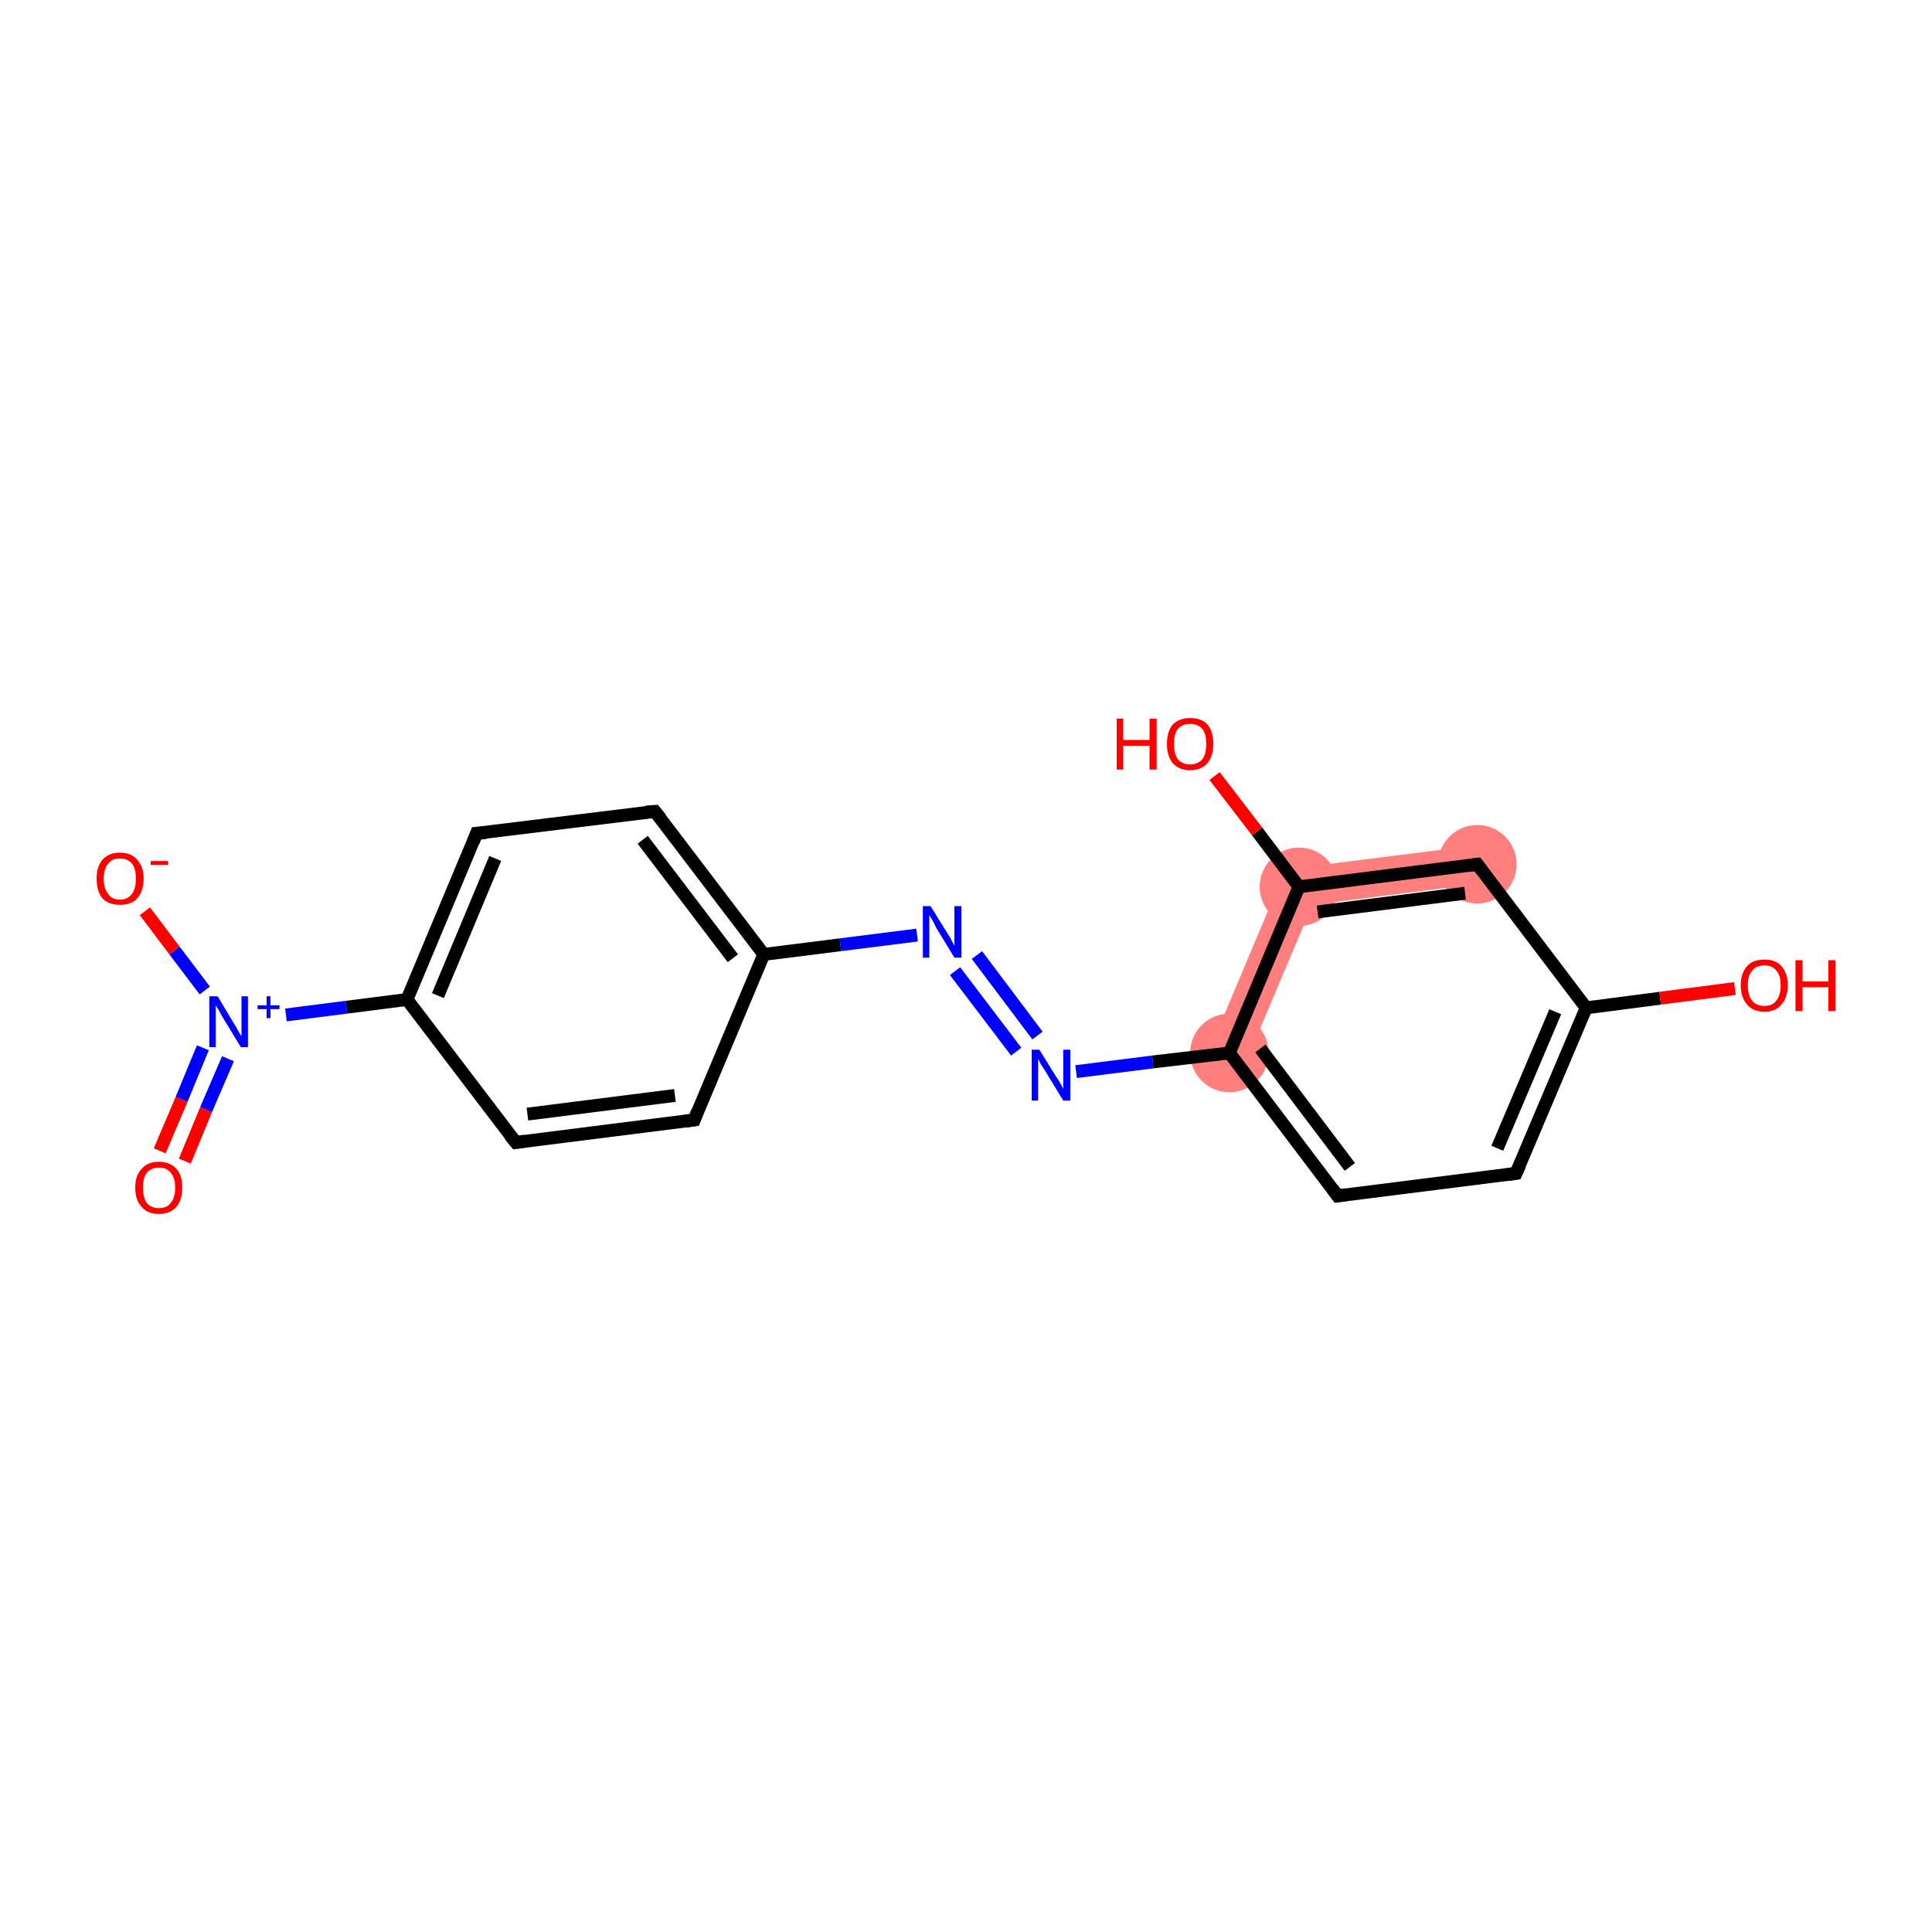 <?xml version='1.0' encoding='iso-8859-1'?>
<svg version='1.1' baseProfile='full'
              xmlns='http://www.w3.org/2000/svg'
                      xmlns:rdkit='http://www.rdkit.org/xml'
                      xmlns:xlink='http://www.w3.org/1999/xlink'
                  xml:space='preserve'
width='300px' height='300px' viewBox='0 0 300 300'>
<!-- END OF HEADER -->
<rect style='opacity:1.0;fill:#FFFFFF;stroke:none' width='300.0' height='300.0' x='0.0' y='0.0'> </rect>
<path class='bond-19 atom-9 atom-15' d='M 199.6,135.0 L 203.8,140.5 L 193.6,164.6 L 188.1,162.3 Z' style='fill:#FF7F7F;fill-rule:evenodd;fill-opacity:1;stroke:#FF7F7F;stroke-width:0.0px;stroke-linecap:butt;stroke-linejoin:miter;stroke-opacity:1;' />
<path class='bond-14 atom-14 atom-15' d='M 229.0,131.3 L 229.8,137.2 L 203.8,140.5 L 199.6,135.0 Z' style='fill:#FF7F7F;fill-rule:evenodd;fill-opacity:1;stroke:#FF7F7F;stroke-width:0.0px;stroke-linecap:butt;stroke-linejoin:miter;stroke-opacity:1;' />
<ellipse cx='190.9' cy='163.5' rx='5.6' ry='5.6' class='atom-9'  style='fill:#FF7F7F;fill-rule:evenodd;stroke:#FF7F7F;stroke-width:1.0px;stroke-linecap:butt;stroke-linejoin:miter;stroke-opacity:1' />
<ellipse cx='229.4' cy='134.2' rx='5.6' ry='5.6' class='atom-14'  style='fill:#FF7F7F;fill-rule:evenodd;stroke:#FF7F7F;stroke-width:1.0px;stroke-linecap:butt;stroke-linejoin:miter;stroke-opacity:1' />
<ellipse cx='201.7' cy='137.7' rx='5.6' ry='5.6' class='atom-15'  style='fill:#FF7F7F;fill-rule:evenodd;stroke:#FF7F7F;stroke-width:1.0px;stroke-linecap:butt;stroke-linejoin:miter;stroke-opacity:1' />
<path class='bond-0 atom-0 atom-1' d='M 24.8,178.7 L 28.2,170.7' style='fill:none;fill-rule:evenodd;stroke:#FF0000;stroke-width:2.0px;stroke-linecap:butt;stroke-linejoin:miter;stroke-opacity:1' />
<path class='bond-0 atom-0 atom-1' d='M 28.2,170.7 L 31.5,162.7' style='fill:none;fill-rule:evenodd;stroke:#0000FF;stroke-width:2.0px;stroke-linecap:butt;stroke-linejoin:miter;stroke-opacity:1' />
<path class='bond-0 atom-0 atom-1' d='M 28.7,180.3 L 32.0,172.3' style='fill:none;fill-rule:evenodd;stroke:#FF0000;stroke-width:2.0px;stroke-linecap:butt;stroke-linejoin:miter;stroke-opacity:1' />
<path class='bond-0 atom-0 atom-1' d='M 32.0,172.3 L 35.4,164.4' style='fill:none;fill-rule:evenodd;stroke:#0000FF;stroke-width:2.0px;stroke-linecap:butt;stroke-linejoin:miter;stroke-opacity:1' />
<path class='bond-1 atom-1 atom-2' d='M 31.8,153.8 L 27.1,147.6' style='fill:none;fill-rule:evenodd;stroke:#0000FF;stroke-width:2.0px;stroke-linecap:butt;stroke-linejoin:miter;stroke-opacity:1' />
<path class='bond-1 atom-1 atom-2' d='M 27.1,147.6 L 22.5,141.5' style='fill:none;fill-rule:evenodd;stroke:#FF0000;stroke-width:2.0px;stroke-linecap:butt;stroke-linejoin:miter;stroke-opacity:1' />
<path class='bond-2 atom-1 atom-3' d='M 44.4,157.6 L 53.8,156.4' style='fill:none;fill-rule:evenodd;stroke:#0000FF;stroke-width:2.0px;stroke-linecap:butt;stroke-linejoin:miter;stroke-opacity:1' />
<path class='bond-2 atom-1 atom-3' d='M 53.8,156.4 L 63.2,155.2' style='fill:none;fill-rule:evenodd;stroke:#000000;stroke-width:2.0px;stroke-linecap:butt;stroke-linejoin:miter;stroke-opacity:1' />
<path class='bond-3 atom-3 atom-4' d='M 63.2,155.2 L 74.0,129.4' style='fill:none;fill-rule:evenodd;stroke:#000000;stroke-width:2.0px;stroke-linecap:butt;stroke-linejoin:miter;stroke-opacity:1' />
<path class='bond-3 atom-3 atom-4' d='M 68.0,154.6 L 76.9,133.3' style='fill:none;fill-rule:evenodd;stroke:#000000;stroke-width:2.0px;stroke-linecap:butt;stroke-linejoin:miter;stroke-opacity:1' />
<path class='bond-4 atom-4 atom-5' d='M 74.0,129.4 L 101.7,126.0' style='fill:none;fill-rule:evenodd;stroke:#000000;stroke-width:2.0px;stroke-linecap:butt;stroke-linejoin:miter;stroke-opacity:1' />
<path class='bond-5 atom-5 atom-6' d='M 101.7,126.0 L 118.6,148.2' style='fill:none;fill-rule:evenodd;stroke:#000000;stroke-width:2.0px;stroke-linecap:butt;stroke-linejoin:miter;stroke-opacity:1' />
<path class='bond-5 atom-5 atom-6' d='M 99.8,130.4 L 113.8,148.8' style='fill:none;fill-rule:evenodd;stroke:#000000;stroke-width:2.0px;stroke-linecap:butt;stroke-linejoin:miter;stroke-opacity:1' />
<path class='bond-6 atom-6 atom-7' d='M 118.6,148.2 L 130.5,146.7' style='fill:none;fill-rule:evenodd;stroke:#000000;stroke-width:2.0px;stroke-linecap:butt;stroke-linejoin:miter;stroke-opacity:1' />
<path class='bond-6 atom-6 atom-7' d='M 130.5,146.7 L 142.4,145.2' style='fill:none;fill-rule:evenodd;stroke:#0000FF;stroke-width:2.0px;stroke-linecap:butt;stroke-linejoin:miter;stroke-opacity:1' />
<path class='bond-7 atom-7 atom-8' d='M 151.7,148.3 L 161.1,160.8' style='fill:none;fill-rule:evenodd;stroke:#0000FF;stroke-width:2.0px;stroke-linecap:butt;stroke-linejoin:miter;stroke-opacity:1' />
<path class='bond-7 atom-7 atom-8' d='M 148.3,150.8 L 157.8,163.3' style='fill:none;fill-rule:evenodd;stroke:#0000FF;stroke-width:2.0px;stroke-linecap:butt;stroke-linejoin:miter;stroke-opacity:1' />
<path class='bond-8 atom-8 atom-9' d='M 167.1,166.4 L 179.0,164.9' style='fill:none;fill-rule:evenodd;stroke:#0000FF;stroke-width:2.0px;stroke-linecap:butt;stroke-linejoin:miter;stroke-opacity:1' />
<path class='bond-8 atom-8 atom-9' d='M 179.0,164.9 L 190.9,163.5' style='fill:none;fill-rule:evenodd;stroke:#000000;stroke-width:2.0px;stroke-linecap:butt;stroke-linejoin:miter;stroke-opacity:1' />
<path class='bond-9 atom-9 atom-10' d='M 190.9,163.5 L 207.7,185.7' style='fill:none;fill-rule:evenodd;stroke:#000000;stroke-width:2.0px;stroke-linecap:butt;stroke-linejoin:miter;stroke-opacity:1' />
<path class='bond-9 atom-9 atom-10' d='M 195.7,162.8 L 209.6,181.2' style='fill:none;fill-rule:evenodd;stroke:#000000;stroke-width:2.0px;stroke-linecap:butt;stroke-linejoin:miter;stroke-opacity:1' />
<path class='bond-10 atom-10 atom-11' d='M 207.7,185.7 L 235.4,182.2' style='fill:none;fill-rule:evenodd;stroke:#000000;stroke-width:2.0px;stroke-linecap:butt;stroke-linejoin:miter;stroke-opacity:1' />
<path class='bond-11 atom-11 atom-12' d='M 235.4,182.2 L 246.3,156.5' style='fill:none;fill-rule:evenodd;stroke:#000000;stroke-width:2.0px;stroke-linecap:butt;stroke-linejoin:miter;stroke-opacity:1' />
<path class='bond-11 atom-11 atom-12' d='M 232.5,178.3 L 241.5,157.1' style='fill:none;fill-rule:evenodd;stroke:#000000;stroke-width:2.0px;stroke-linecap:butt;stroke-linejoin:miter;stroke-opacity:1' />
<path class='bond-12 atom-12 atom-13' d='M 246.3,156.5 L 257.8,155.0' style='fill:none;fill-rule:evenodd;stroke:#000000;stroke-width:2.0px;stroke-linecap:butt;stroke-linejoin:miter;stroke-opacity:1' />
<path class='bond-12 atom-12 atom-13' d='M 257.8,155.0 L 269.4,153.5' style='fill:none;fill-rule:evenodd;stroke:#FF0000;stroke-width:2.0px;stroke-linecap:butt;stroke-linejoin:miter;stroke-opacity:1' />
<path class='bond-13 atom-12 atom-14' d='M 246.3,156.5 L 229.4,134.2' style='fill:none;fill-rule:evenodd;stroke:#000000;stroke-width:2.0px;stroke-linecap:butt;stroke-linejoin:miter;stroke-opacity:1' />
<path class='bond-14 atom-14 atom-15' d='M 229.4,134.2 L 201.7,137.7' style='fill:none;fill-rule:evenodd;stroke:#000000;stroke-width:2.0px;stroke-linecap:butt;stroke-linejoin:miter;stroke-opacity:1' />
<path class='bond-14 atom-14 atom-15' d='M 227.5,138.7 L 204.6,141.6' style='fill:none;fill-rule:evenodd;stroke:#000000;stroke-width:2.0px;stroke-linecap:butt;stroke-linejoin:miter;stroke-opacity:1' />
<path class='bond-15 atom-15 atom-16' d='M 201.7,137.7 L 195.2,129.1' style='fill:none;fill-rule:evenodd;stroke:#000000;stroke-width:2.0px;stroke-linecap:butt;stroke-linejoin:miter;stroke-opacity:1' />
<path class='bond-15 atom-15 atom-16' d='M 195.2,129.1 L 188.6,120.5' style='fill:none;fill-rule:evenodd;stroke:#FF0000;stroke-width:2.0px;stroke-linecap:butt;stroke-linejoin:miter;stroke-opacity:1' />
<path class='bond-16 atom-6 atom-17' d='M 118.6,148.2 L 107.8,173.9' style='fill:none;fill-rule:evenodd;stroke:#000000;stroke-width:2.0px;stroke-linecap:butt;stroke-linejoin:miter;stroke-opacity:1' />
<path class='bond-17 atom-17 atom-18' d='M 107.8,173.9 L 80.1,177.4' style='fill:none;fill-rule:evenodd;stroke:#000000;stroke-width:2.0px;stroke-linecap:butt;stroke-linejoin:miter;stroke-opacity:1' />
<path class='bond-17 atom-17 atom-18' d='M 104.8,170.1 L 81.9,173.0' style='fill:none;fill-rule:evenodd;stroke:#000000;stroke-width:2.0px;stroke-linecap:butt;stroke-linejoin:miter;stroke-opacity:1' />
<path class='bond-18 atom-18 atom-3' d='M 80.1,177.4 L 63.2,155.2' style='fill:none;fill-rule:evenodd;stroke:#000000;stroke-width:2.0px;stroke-linecap:butt;stroke-linejoin:miter;stroke-opacity:1' />
<path class='bond-19 atom-15 atom-9' d='M 201.7,137.7 L 190.9,163.5' style='fill:none;fill-rule:evenodd;stroke:#000000;stroke-width:2.0px;stroke-linecap:butt;stroke-linejoin:miter;stroke-opacity:1' />
<path d='M 73.5,130.7 L 74.0,129.4 L 75.4,129.3' style='fill:none;stroke:#000000;stroke-width:2.0px;stroke-linecap:butt;stroke-linejoin:miter;stroke-opacity:1;' />
<path d='M 100.3,126.1 L 101.7,126.0 L 102.6,127.1' style='fill:none;stroke:#000000;stroke-width:2.0px;stroke-linecap:butt;stroke-linejoin:miter;stroke-opacity:1;' />
<path d='M 206.9,184.6 L 207.7,185.7 L 209.1,185.5' style='fill:none;stroke:#000000;stroke-width:2.0px;stroke-linecap:butt;stroke-linejoin:miter;stroke-opacity:1;' />
<path d='M 234.0,182.4 L 235.4,182.2 L 236.0,180.9' style='fill:none;stroke:#000000;stroke-width:2.0px;stroke-linecap:butt;stroke-linejoin:miter;stroke-opacity:1;' />
<path d='M 230.2,135.3 L 229.4,134.2 L 228.0,134.4' style='fill:none;stroke:#000000;stroke-width:2.0px;stroke-linecap:butt;stroke-linejoin:miter;stroke-opacity:1;' />
<path d='M 108.3,172.6 L 107.8,173.9 L 106.4,174.1' style='fill:none;stroke:#000000;stroke-width:2.0px;stroke-linecap:butt;stroke-linejoin:miter;stroke-opacity:1;' />
<path d='M 81.5,177.2 L 80.1,177.4 L 79.2,176.3' style='fill:none;stroke:#000000;stroke-width:2.0px;stroke-linecap:butt;stroke-linejoin:miter;stroke-opacity:1;' />
<path class='atom-0' d='M 21.0 184.4
Q 21.0 182.5, 22.0 181.5
Q 22.9 180.4, 24.7 180.4
Q 26.4 180.4, 27.4 181.5
Q 28.3 182.5, 28.3 184.4
Q 28.3 186.3, 27.4 187.4
Q 26.4 188.5, 24.7 188.5
Q 22.9 188.5, 22.0 187.4
Q 21.0 186.4, 21.0 184.4
M 24.7 187.6
Q 25.9 187.6, 26.5 186.8
Q 27.2 186.0, 27.2 184.4
Q 27.2 182.9, 26.5 182.1
Q 25.9 181.3, 24.7 181.3
Q 23.5 181.3, 22.8 182.1
Q 22.2 182.9, 22.2 184.4
Q 22.2 186.0, 22.8 186.8
Q 23.5 187.6, 24.7 187.6
' fill='#FF0000'/>
<path class='atom-1' d='M 33.8 154.7
L 36.3 158.9
Q 36.6 159.3, 37.0 160.1
Q 37.4 160.8, 37.5 160.9
L 37.5 154.7
L 38.5 154.7
L 38.5 162.6
L 37.4 162.6
L 34.6 158.0
Q 34.3 157.5, 34.0 156.9
Q 33.6 156.3, 33.5 156.1
L 33.5 162.6
L 32.5 162.6
L 32.5 154.7
L 33.8 154.7
' fill='#0000FF'/>
<path class='atom-1' d='M 40.0 156.1
L 41.4 156.1
L 41.4 154.7
L 42.0 154.7
L 42.0 156.1
L 43.4 156.1
L 43.4 156.7
L 42.0 156.7
L 42.0 158.1
L 41.4 158.1
L 41.4 156.7
L 40.0 156.7
L 40.0 156.1
' fill='#0000FF'/>
<path class='atom-2' d='M 15.0 136.4
Q 15.0 134.6, 15.9 133.5
Q 16.9 132.4, 18.6 132.4
Q 20.4 132.4, 21.3 133.5
Q 22.3 134.6, 22.3 136.4
Q 22.3 138.4, 21.3 139.5
Q 20.4 140.5, 18.6 140.5
Q 16.9 140.5, 15.9 139.5
Q 15.0 138.4, 15.0 136.4
M 18.6 139.7
Q 19.8 139.7, 20.5 138.8
Q 21.1 138.0, 21.1 136.4
Q 21.1 134.9, 20.5 134.1
Q 19.8 133.3, 18.6 133.3
Q 17.4 133.3, 16.8 134.1
Q 16.1 134.9, 16.1 136.4
Q 16.1 138.0, 16.8 138.8
Q 17.4 139.7, 18.6 139.7
' fill='#FF0000'/>
<path class='atom-2' d='M 23.4 133.7
L 26.1 133.7
L 26.1 134.3
L 23.4 134.3
L 23.4 133.7
' fill='#FF0000'/>
<path class='atom-7' d='M 144.5 140.7
L 147.1 144.9
Q 147.4 145.3, 147.8 146.1
Q 148.2 146.8, 148.2 146.9
L 148.2 140.7
L 149.3 140.7
L 149.3 148.7
L 148.2 148.7
L 145.4 144.1
Q 145.1 143.5, 144.8 142.9
Q 144.4 142.3, 144.3 142.1
L 144.3 148.7
L 143.3 148.7
L 143.3 140.7
L 144.5 140.7
' fill='#0000FF'/>
<path class='atom-8' d='M 161.4 163.0
L 164.0 167.2
Q 164.3 167.6, 164.7 168.3
Q 165.1 169.1, 165.1 169.1
L 165.1 163.0
L 166.2 163.0
L 166.2 170.9
L 165.1 170.9
L 162.3 166.3
Q 162.0 165.8, 161.6 165.2
Q 161.3 164.6, 161.2 164.4
L 161.2 170.9
L 160.2 170.9
L 160.2 163.0
L 161.4 163.0
' fill='#0000FF'/>
<path class='atom-13' d='M 270.3 153.0
Q 270.3 151.1, 271.3 150.0
Q 272.2 149.0, 274.0 149.0
Q 275.7 149.0, 276.6 150.0
Q 277.6 151.1, 277.6 153.0
Q 277.6 154.9, 276.6 156.0
Q 275.7 157.1, 274.0 157.1
Q 272.2 157.1, 271.3 156.0
Q 270.3 154.9, 270.3 153.0
M 274.0 156.2
Q 275.2 156.2, 275.8 155.4
Q 276.5 154.6, 276.5 153.0
Q 276.5 151.4, 275.8 150.7
Q 275.2 149.9, 274.0 149.9
Q 272.7 149.9, 272.1 150.7
Q 271.4 151.4, 271.4 153.0
Q 271.4 154.6, 272.1 155.4
Q 272.7 156.2, 274.0 156.2
' fill='#FF0000'/>
<path class='atom-13' d='M 278.8 149.1
L 279.9 149.1
L 279.9 152.4
L 283.9 152.4
L 283.9 149.1
L 285.0 149.1
L 285.0 157.0
L 283.9 157.0
L 283.9 153.3
L 279.9 153.3
L 279.9 157.0
L 278.8 157.0
L 278.8 149.1
' fill='#FF0000'/>
<path class='atom-16' d='M 173.4 111.6
L 174.4 111.6
L 174.4 114.9
L 178.5 114.9
L 178.5 111.6
L 179.6 111.6
L 179.6 119.5
L 178.5 119.5
L 178.5 115.8
L 174.4 115.8
L 174.4 119.5
L 173.4 119.5
L 173.4 111.6
' fill='#FF0000'/>
<path class='atom-16' d='M 181.2 115.5
Q 181.2 113.6, 182.1 112.5
Q 183.1 111.5, 184.8 111.5
Q 186.6 111.5, 187.5 112.5
Q 188.4 113.6, 188.4 115.5
Q 188.4 117.4, 187.5 118.5
Q 186.5 119.6, 184.8 119.6
Q 183.1 119.6, 182.1 118.5
Q 181.2 117.4, 181.2 115.5
M 184.8 118.7
Q 186.0 118.7, 186.7 117.9
Q 187.3 117.1, 187.3 115.5
Q 187.3 113.9, 186.7 113.2
Q 186.0 112.4, 184.8 112.4
Q 183.6 112.4, 182.9 113.2
Q 182.3 113.9, 182.3 115.5
Q 182.3 117.1, 182.9 117.9
Q 183.6 118.7, 184.8 118.7
' fill='#FF0000'/>
</svg>
